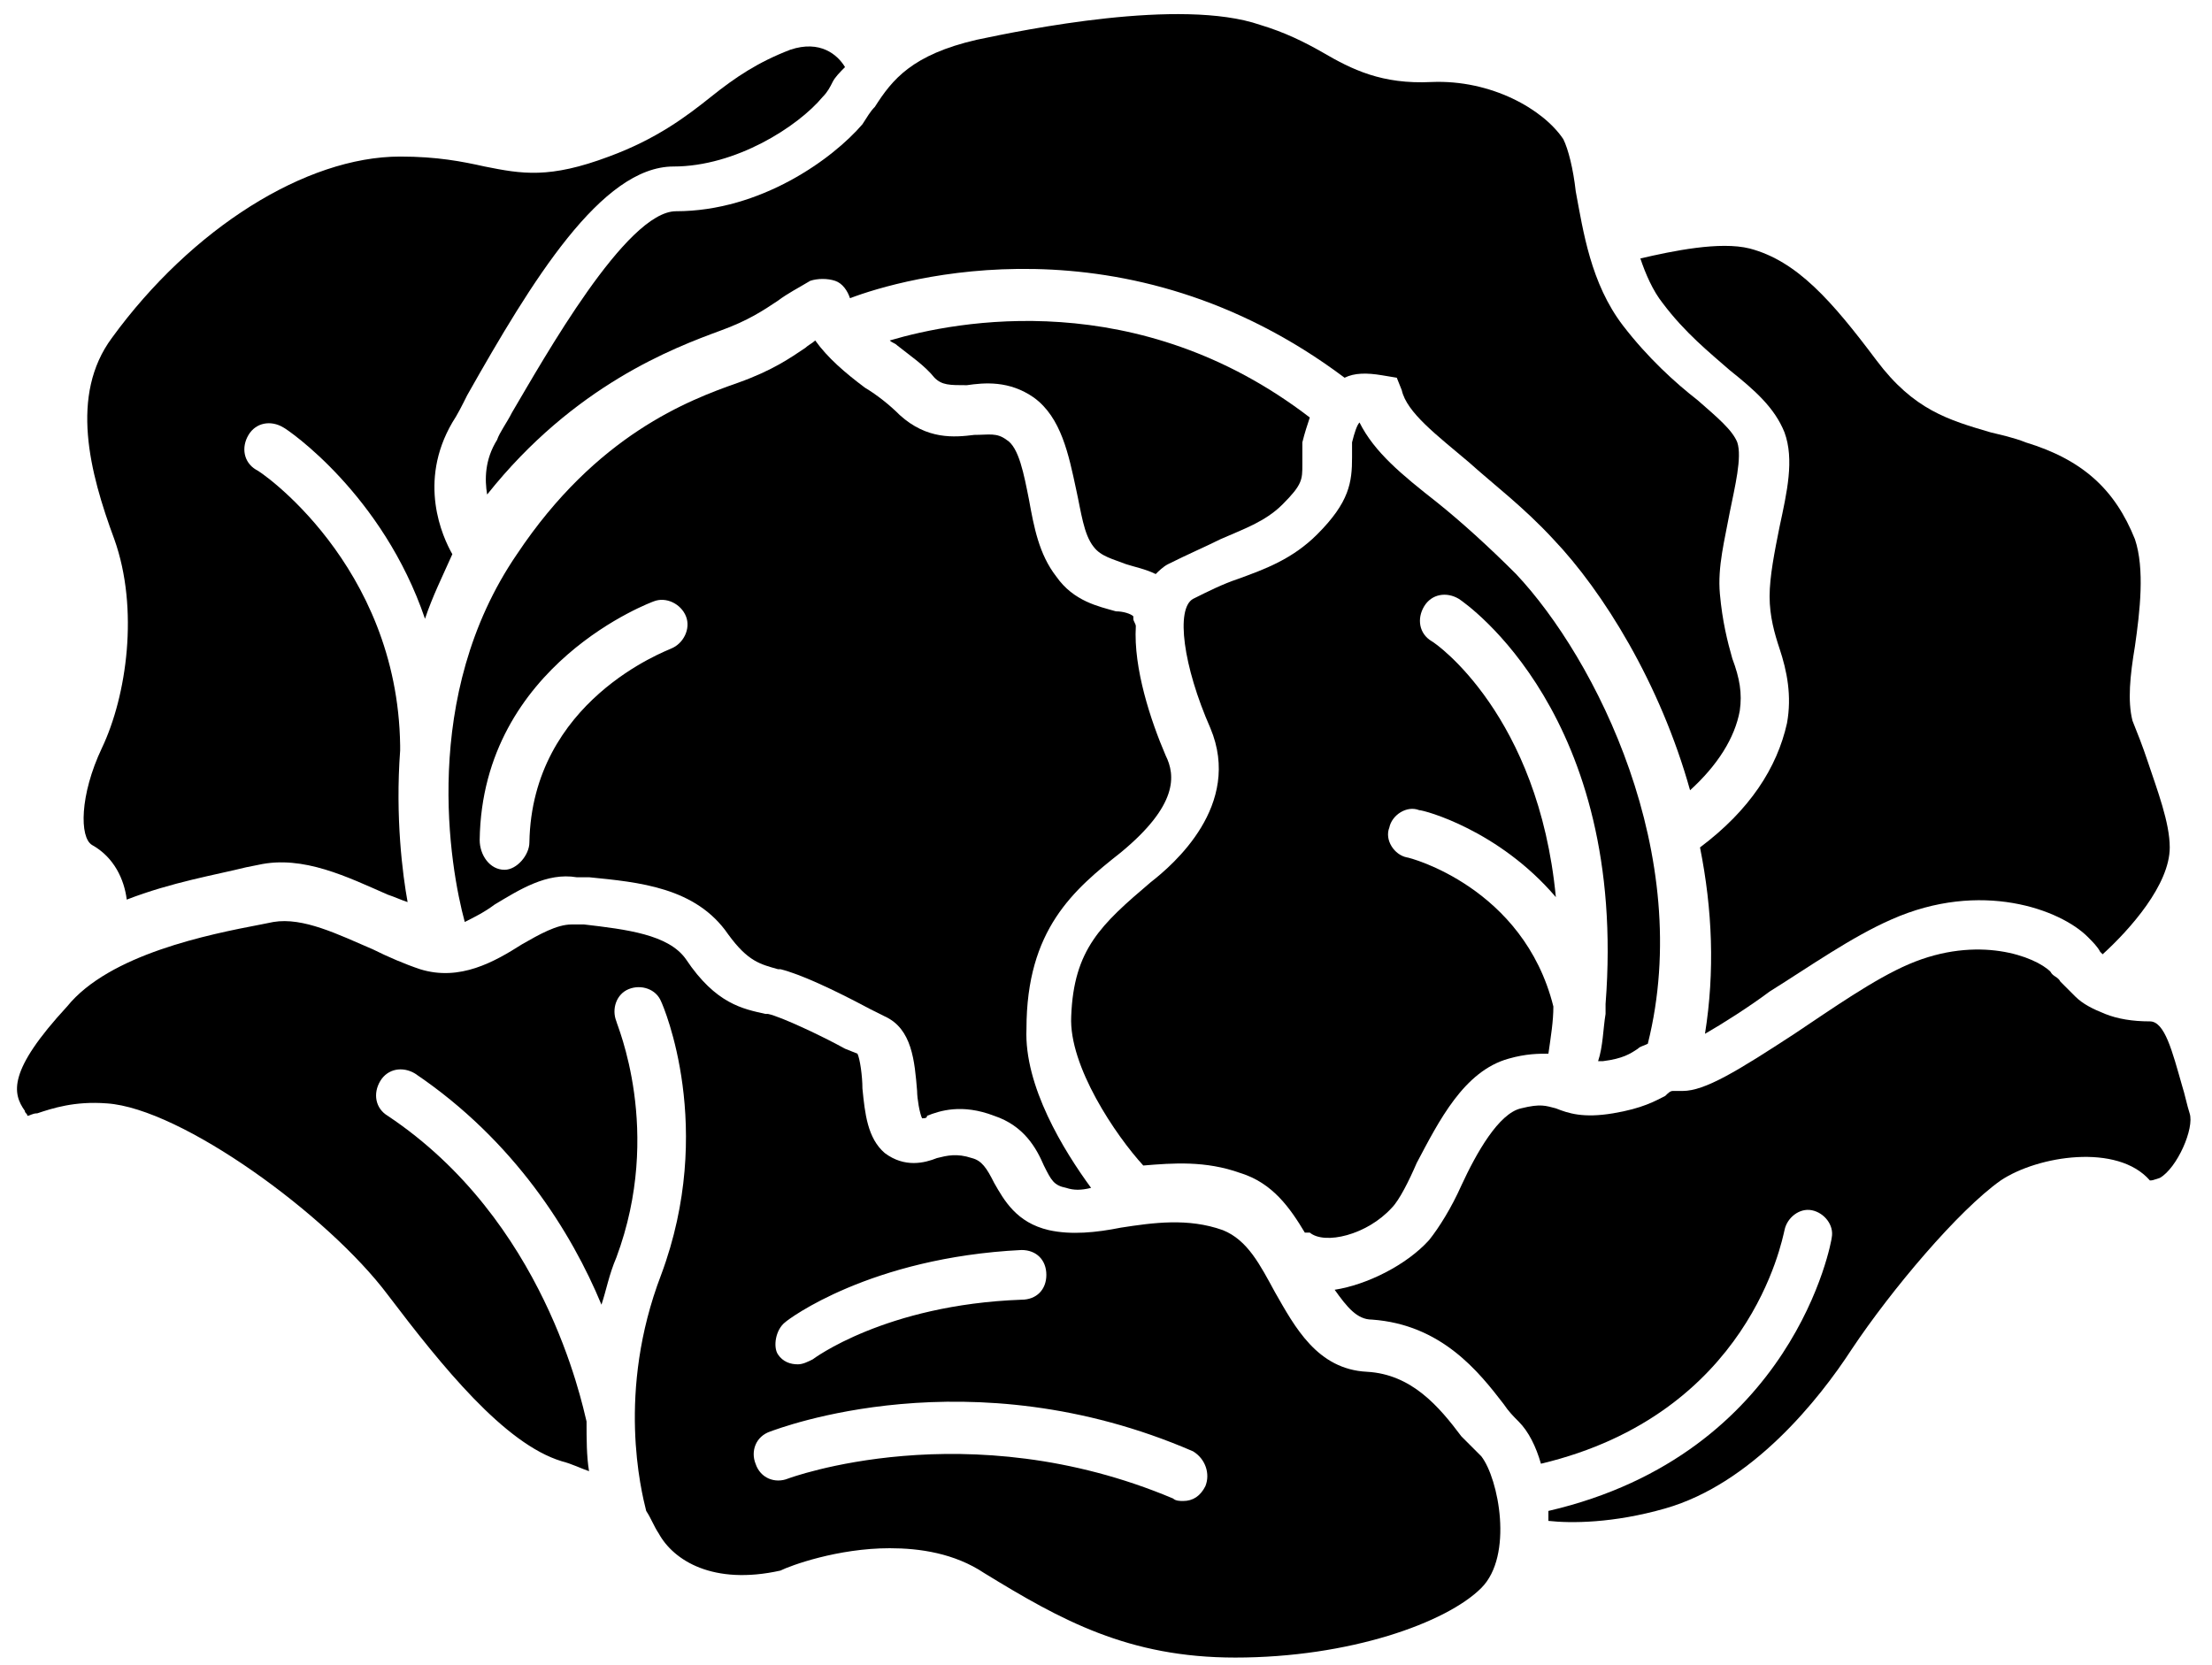 <?xml version="1.0" encoding="UTF-8" standalone="no"?>
<svg width="89px" height="67px" viewBox="0 0 89 67" version="1.1" xmlns="http://www.w3.org/2000/svg" xmlns:xlink="http://www.w3.org/1999/xlink">
    <!-- Generator: Sketch 3.8.3 (29802) - http://www.bohemiancoding.com/sketch -->
    <title>noun_436993_cc</title>
    <desc>Created with Sketch.</desc>
    <defs></defs>
    <g id="Page-1" stroke="none" stroke-width="1" fill="none" fill-rule="evenodd">
        <g id="noun_436993_cc" fill="#000000">
            <path d="M29,13.3 C30.1,12.9 30.7,12.5 31.3,12.1 C31.7,11.8 32.1,11.6 32.6,11.3 C32.9,11.2 33.3,11.2 33.6,11.3 C33.9,11.4 34.1,11.7 34.2,12 C36.3,11.2 45.3,8.6 54.1,15.2 C54.5,15 55,15 55.6,15.1 L56.2,15.2 L56.4,15.7 C56.6,16.6 57.8,17.5 59.1,18.6 C60.1,19.5 61.3,20.4 62.5,21.7 C64.5,23.8 66.8,27.5 68,31.8 C69.1,30.8 69.8,29.7 70,28.6 C70.1,27.9 70,27.3 69.7,26.5 C69.5,25.8 69.3,25 69.2,23.9 C69.1,22.8 69.4,21.7 69.6,20.6 C69.8,19.6 70.1,18.4 69.9,17.8 C69.7,17.3 69.1,16.8 68.3,16.1 C67.4,15.4 66.3,14.4 65.3,13.1 C64,11.4 63.7,9.3 63.4,7.7 C63.3,6.8 63.1,6 62.9,5.6 C62.1,4.4 60,3.2 57.6,3.3 C55.6,3.4 54.4,2.8 53.2,2.1 C52.5,1.7 51.7,1.3 50.7,1 C47.5,-0.1 41.2,1.2 39.3,1.6 C36.7,2.2 35.9,3.2 35.2,4.3 C35,4.5 34.9,4.7 34.7,5 C33.5,6.4 30.6,8.5 27.2,8.5 C25.2,8.5 21.9,14.4 20.6,16.6 C20.4,17 20.1,17.4 20,17.7 C19.5,18.5 19.5,19.3 19.6,19.9 C23.1,15.5 27.1,14 29,13.3 L29,13.3 Z" id="Shape"></path>
            <path d="M35.8,13.7 C35.9,13.8 36,13.8 36.1,13.9 C36.6,14.3 37.2,14.7 37.6,15.2 C37.9,15.5 38.2,15.5 38.9,15.5 C39.6,15.4 40.6,15.3 41.6,16 C42.7,16.8 43,18.3 43.3,19.7 C43.5,20.6 43.6,21.5 44,22 C44.3,22.4 44.8,22.5 45.3,22.7 C45.6,22.8 46.1,22.9 46.5,23.1 C46.6,23 46.8,22.8 47,22.7 C47.8,22.3 48.5,22 49.1,21.7 C50,21.3 50.9,21 51.6,20.3 C52.4,19.5 52.4,19.3 52.4,18.7 L52.4,17.8 C52.5,17.4 52.6,17.1 52.7,16.8 C45.8,11.5 38.5,12.9 35.8,13.7 L35.8,13.7 Z" id="Shape"></path>
            <path d="M16.1,30.2 L16.1,30 C16,22.7 10.4,18.9 10.3,18.9 C9.8,18.6 9.7,18 10,17.5 C10.3,17 10.9,16.9 11.4,17.2 C11.6,17.3 15.4,19.9 17.1,24.9 C17.4,24 17.8,23.2 18.2,22.3 C17.8,21.6 16.8,19.4 18.2,17 C18.4,16.7 18.6,16.3 18.8,15.9 C21.4,11.3 24.2,6.7 27.1,6.7 C29.6,6.7 32.1,5.1 33.1,3.9 C33.3,3.7 33.4,3.5 33.5,3.3 C33.6,3.1 33.8,2.9 34,2.7 C33.7,2.2 33,1.6 31.8,2 C30.5,2.5 29.6,3.1 28.6,3.9 C27.6,4.7 26.4,5.6 24.5,6.3 C22.1,7.2 21,7 19.5,6.7 C18.6,6.5 17.6,6.3 16.1,6.3 C12.3,6.3 7.7,9.2 4.5,13.6 C2.8,15.9 3.6,19 4.6,21.7 C5.6,24.5 5.1,28 4.1,30.1 C3.2,32 3.2,33.7 3.7,34 C4.6,34.5 5,35.4 5.1,36.2 C6.9,35.5 8.7,35.2 9.9,34.9 L10.4,34.8 C12.2,34.4 14,35.3 15.6,36 C15.9,36.1 16.1,36.2 16.4,36.3 C16.2,35.2 15.9,32.9 16.1,30.2 L16.1,30.2 Z" id="Shape"></path>
            <path d="M68.6,41.6 C69.3,41.2 70.4,40.5 71.2,39.9 C72.8,38.9 74.5,37.7 76.1,37 C79.7,35.4 82.9,36.6 84,37.7 C84.2,37.9 84.4,38.1 84.5,38.3 L84.6,38.4 C85.7,37.4 87.3,35.6 87.3,34.1 C87.3,33.1 86.8,31.8 86.4,30.6 C86.2,30 86,29.5 85.8,29 C85.6,28.2 85.7,27.2 85.9,26 C86.1,24.6 86.3,22.9 85.9,21.7 C85.1,19.7 83.8,18.5 81.5,17.8 C81,17.6 80.5,17.5 80.1,17.4 C78.4,16.9 77,16.5 75.5,14.5 C73.7,12.1 72.3,10.5 70.4,10 C69.2,9.7 67.3,10.1 66,10.4 C66.2,11 66.5,11.7 66.9,12.2 C67.8,13.4 68.8,14.2 69.6,14.9 C70.6,15.7 71.4,16.4 71.8,17.4 C72.2,18.5 71.9,19.8 71.6,21.2 C71.4,22.2 71.2,23.2 71.2,24 C71.2,24.8 71.4,25.5 71.6,26.1 C71.9,27 72.1,28 71.9,29.1 C71.5,30.9 70.4,32.6 68.4,34.1 C68.9,36.6 69,39.1 68.6,41.6 L68.6,41.6 Z" id="Shape"></path>
            <path d="M45.1,34.3 C47.4,32.4 47.3,31.2 46.9,30.4 C46.3,29 45.6,26.9 45.7,25.2 C45.7,25.1 45.6,25 45.6,24.9 L45.6,24.8 C45.5,24.7 45.2,24.6 44.9,24.6 C44.2,24.4 43.2,24.2 42.5,23.2 C41.8,22.3 41.6,21.2 41.4,20.1 C41.2,19.1 41,18 40.5,17.7 C40.1,17.4 39.8,17.5 39.2,17.5 C38.4,17.6 37.3,17.7 36.2,16.7 C35.8,16.3 35.3,15.9 34.8,15.6 C34,15 33.3,14.4 32.8,13.7 C32.7,13.8 32.5,13.9 32.4,14 C31.8,14.4 31.1,14.9 29.7,15.4 C27.7,16.1 24,17.5 20.8,22.3 C16.9,28 18.1,34.9 18.7,37.1 C19.1,36.9 19.5,36.7 19.9,36.4 C20.9,35.8 22,35.1 23.2,35.3 L23.7,35.3 C25.7,35.5 28,35.7 29.3,37.6 C30.1,38.7 30.6,38.8 31.3,39 L31.4,39 C32.2,39.2 33.5,39.8 35,40.6 L35.6,40.9 C36.7,41.4 36.8,42.7 36.9,43.9 C36.9,44.2 37,44.8 37.1,45 C37.2,45 37.3,45 37.3,44.9 C37.8,44.7 38.7,44.4 40,44.9 C41.2,45.3 41.7,46.2 42,46.9 C42.3,47.5 42.4,47.7 42.9,47.8 C43.2,47.9 43.5,47.9 43.9,47.8 C42.8,46.3 41.2,43.7 41.3,41.4 C41.3,37.4 43.2,35.8 45.1,34.3 L45.1,34.3 Z M27,26.1 C26.8,26.2 21.4,28.2 21.3,33.9 C21.3,34.4 20.8,35 20.3,35 L20.3,35 C19.7,35 19.3,34.4 19.3,33.8 C19.4,26.7 26.3,24.2 26.3,24.2 C26.8,24 27.4,24.3 27.6,24.8 C27.8,25.3 27.5,25.9 27,26.1 L27,26.1 Z" id="Shape"></path>
            <path d="M56,48.6 C56.3,48.3 56.7,47.5 57,46.8 C57.9,45.1 58.9,43.1 60.7,42.6 C61.4,42.4 61.9,42.4 62.3,42.4 C62.4,41.7 62.5,41.1 62.5,40.5 C61.3,35.7 56.7,34.5 56.6,34.5 C56.1,34.4 55.7,33.8 55.9,33.3 C56,32.8 56.6,32.4 57.1,32.6 C57.3,32.6 60.3,33.4 62.6,36.1 C61.9,28.8 57.8,25.9 57.6,25.8 C57.1,25.5 57,24.9 57.3,24.4 C57.6,23.9 58.2,23.8 58.7,24.1 C59,24.3 65.5,28.8 64.6,40.4 L64.6,40.8 C64.5,41.4 64.5,42.1 64.3,42.7 L64.5,42.7 C65.3,42.6 65.6,42.4 65.9,42.2 C66,42.1 66.1,42.1 66.3,42 C68.2,34.4 64.2,26.5 61,23.1 C59.9,22 58.8,21 57.8,20.2 C56.4,19.1 55.3,18.2 54.7,17 C54.6,17.1 54.5,17.4 54.4,17.8 L54.4,18.4 C54.4,19.4 54.3,20.2 53,21.5 C52,22.5 50.9,22.9 49.8,23.3 C49.2,23.5 48.6,23.8 48,24.1 C47.3,24.5 47.6,26.8 48.7,29.3 C50,32.4 47.2,34.8 46.3,35.5 C44.3,37.2 43.2,38.2 43.1,40.9 C43,42.9 44.9,45.7 46,46.9 C47.2,46.8 48.5,46.7 49.9,47.2 C51.2,47.6 51.9,48.6 52.5,49.6 L52.7,49.6 C53.3,50.1 55,49.7 56,48.6 L56,48.6 Z" id="Shape"></path>
            <path d="M58.8,57.8 C57.9,56.6 56.8,55.3 55,55.2 C53,55.1 52.1,53.4 51.3,52 C50.7,50.9 50.2,49.9 49.2,49.5 C47.8,49 46.4,49.2 45.1,49.4 C44.1,49.6 43.1,49.7 42.2,49.5 C40.9,49.2 40.4,48.3 40,47.6 C39.7,47 39.5,46.7 39.1,46.6 C38.5,46.4 38.1,46.5 37.7,46.6 C37.2,46.8 36.4,47 35.6,46.4 C34.9,45.8 34.8,44.8 34.7,43.8 C34.7,43.3 34.6,42.6 34.5,42.4 L34,42.2 C33.1,41.7 31.4,40.9 30.9,40.8 L30.8,40.8 C29.9,40.6 28.8,40.4 27.6,38.6 C26.9,37.6 25.2,37.4 23.5,37.2 L23,37.2 C22.4,37.2 21.7,37.6 21,38 C19.9,38.7 18.5,39.5 16.9,39 C16.3,38.8 15.6,38.5 15,38.2 C13.6,37.6 12.2,36.9 11,37.1 L10.5,37.2 C8.4,37.6 4.4,38.4 2.7,40.5 C0.3,43.1 0.5,44 1,44.7 C1,44.8 1.1,44.8 1.1,44.9 C1.2,44.9 1.3,44.8 1.5,44.8 C2.1,44.6 3,44.3 4.3,44.4 C7.3,44.6 13.2,48.9 15.6,52.1 C17.8,55 20.3,58.1 22.6,58.8 C23,58.9 23.4,59.1 23.7,59.2 C23.6,58.6 23.6,57.9 23.6,57.2 C23.4,56.4 21.9,49.1 15.6,44.9 C15.1,44.6 15,44 15.3,43.5 C15.6,43 16.2,42.9 16.7,43.2 C20.7,45.9 23,49.6 24.2,52.5 C24.4,51.9 24.5,51.3 24.8,50.6 C26.7,45.5 24.8,41.2 24.8,41.1 C24.6,40.6 24.8,40 25.3,39.8 C25.8,39.6 26.4,39.8 26.6,40.3 C26.7,40.5 28.8,45.4 26.6,51.3 C24.8,56 25.8,60 26,60.8 C26.2,61.1 26.3,61.4 26.5,61.7 C27.1,62.8 28.7,63.8 31.4,63.2 C31.8,63 33.7,62.3 35.8,62.3 C37,62.3 38.4,62.5 39.6,63.3 C42.7,65.2 45.4,66.7 49.7,66.7 C54.3,66.7 58.2,65.3 59.6,63.9 C60.9,62.6 60.3,59.5 59.6,58.6 C59.3,58.3 59.1,58.1 58.8,57.8 L58.8,57.8 Z M31.6,53.2 C31.7,53.1 35,50.6 41.1,50.3 C41.7,50.3 42.1,50.7 42.1,51.3 C42.1,51.9 41.7,52.3 41.1,52.3 C35.6,52.5 32.7,54.7 32.7,54.7 C32.5,54.8 32.3,54.9 32.1,54.9 C31.8,54.9 31.5,54.8 31.3,54.5 C31.1,54.2 31.2,53.5 31.6,53.2 L31.6,53.2 Z M48.5,59.8 C48.3,60.2 48,60.4 47.6,60.4 C47.5,60.4 47.3,60.4 47.2,60.3 C38.9,56.8 31.7,59.5 31.7,59.5 C31.2,59.7 30.6,59.5 30.4,58.9 C30.2,58.4 30.4,57.8 31,57.6 C31.3,57.5 39,54.5 48,58.4 C48.5,58.7 48.7,59.3 48.5,59.8 L48.5,59.8 Z" id="Shape"></path>
            <path d="M88.1,44.8 C88,44.5 87.9,44 87.8,43.7 C87.4,42.3 87.1,41.1 86.5,41.1 L86.5,41.1 C85.8,41.1 85.2,41 84.7,40.8 C84.2,40.6 83.8,40.4 83.5,40.1 C83.3,39.9 83.1,39.7 82.9,39.5 C82.8,39.3 82.6,39.3 82.5,39.1 C81.9,38.5 79.6,37.6 76.8,38.8 C75.4,39.4 73.7,40.6 72.2,41.6 C69.9,43.1 68.6,43.9 67.7,43.9 L67.3,43.9 L67.3,43.9 C67.2,43.9 67.1,44 67,44.1 C66.6,44.3 66.1,44.6 64.9,44.8 C63.7,45 63.1,44.8 62.6,44.6 C62.2,44.5 62,44.4 61.2,44.6 C60.3,44.8 59.4,46.4 58.8,47.7 C58.4,48.6 57.9,49.4 57.5,49.9 C56.6,50.9 55,51.7 53.7,51.9 C54.2,52.6 54.6,53.1 55.2,53.1 C58,53.3 59.5,55.2 60.5,56.5 C60.7,56.8 60.9,57 61.1,57.2 C61.5,57.6 61.8,58.2 62,58.9 C70.4,56.9 71.7,49.9 71.8,49.5 C71.9,49 72.4,48.6 72.9,48.7 C73.4,48.8 73.8,49.3 73.7,49.8 C73.7,49.9 72.2,58.5 62.3,60.8 L62.3,61.2 C63.2,61.3 64.9,61.3 67,60.7 C70.5,59.7 73.2,56.3 74.5,54.3 C76.1,51.9 78.8,48.7 80.5,47.5 C82,46.5 85.2,46 86.5,47.5 C86.6,47.5 86.6,47.5 86.9,47.4 C87.6,47 88.3,45.4 88.1,44.8 L88.1,44.8 Z" id="Shape"></path>
        </g>
    </g>
</svg>